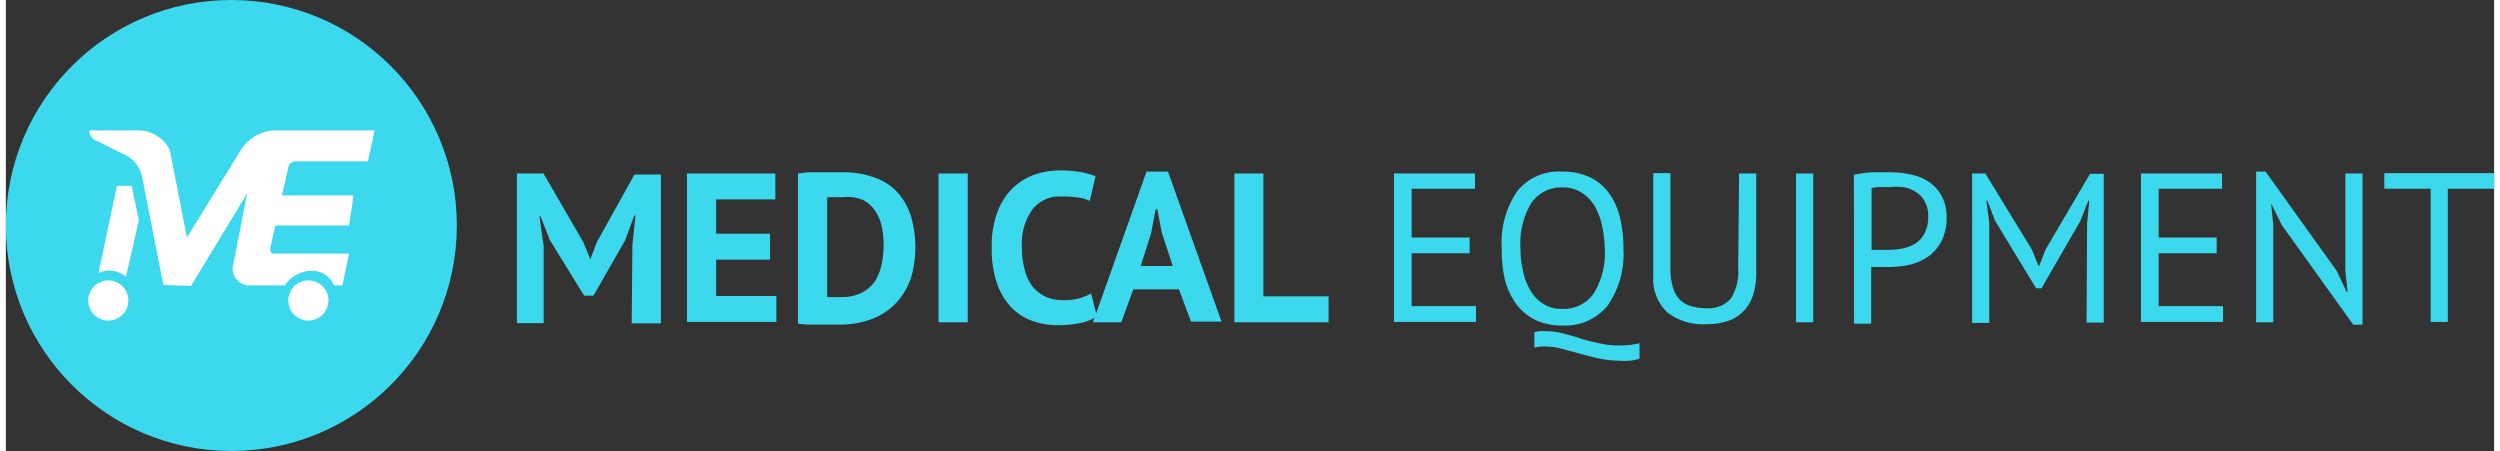 <svg xmlns="http://www.w3.org/2000/svg" viewBox="0 0 145 26.28" width="255" height="46">
<rect x="0" y="0" width="145" height="26.28" fill="#333333" stroke="none"/>
<defs>
    <style>.cls-1{fill:#3cd9ee;}.cls-2{fill:#fff;}</style>
</defs>
<title>Medical_Equipment_2</title>
<circle class="cls-1" cx="13.14" cy="13.14" r="13.14"/>
<path class="cls-2" d="M16.45,9.8l-.36,1.59h4.17L20,13.14H15.71l-.27,1.18c-.15.55.25.46.25.46H20l-.39,1.85h-.49a1.4,1.4,0,0,0-1.05-.83,1.86,1.86,0,0,0-1.81.83H14.08a1,1,0,0,1-.87-1l.85-4.36-3.27,5.39-1.61-.05L7.94,10.31A1.8,1.8,0,0,0,6.89,9L5.3,8.21a.67.67,0,0,1-.45-.61H7.74A2.05,2.05,0,0,1,9.55,8.73l1,5.11,3-4.86a2.52,2.52,0,0,1,2-1.38h5.94l-.39,1.8H17C16.48,9.37,16.45,9.8,16.45,9.8Z"/><path class="cls-2" d="M7.33,10.83l.42,2L7,16.13a1.47,1.47,0,0,0-1.6-.22l1.07-5.08Z"/><circle class="cls-2" cx="17.63" cy="17.51" r="1.17"/><circle class="cls-2" cx="5.97" cy="17.51" r="1.17"/><path class="cls-1" d="M36.51,14.28l.18-1.72h-.07L36.09,14l-1.85,3.23H33.7l-2-3.24-.54-1.38h-.07l.25,1.71v4.51H29.78V10.11h1.55l2.32,4,.41,1h0l.38-1,2.19-3.94h1.54v8.67h-1.7Z"/><path class="cls-1" d="M39.69,10.11h5.15v1.51H41.39v2h3.14v1.51H41.39v2.12H44.9v1.51H39.69Z"/><path class="cls-1" d="M46.16,10.11l.59-.07.67,0,.68,0h.59a5.27,5.27,0,0,1,2,.33,3.23,3.23,0,0,1,1.32.9,3.66,3.66,0,0,1,.75,1.39A6.49,6.49,0,0,1,53,14.37a6.39,6.39,0,0,1-.22,1.7A4,4,0,0,1,52,17.52a3.74,3.74,0,0,1-1.37,1,5,5,0,0,1-2.1.39l-.53,0-.68,0-.68,0-.48-.05Zm2.66,1.38-.55,0-.41,0v5.82H48l.25,0h.45a2.52,2.52,0,0,0,1.19-.26,2.06,2.06,0,0,0,.76-.67,3,3,0,0,0,.39-1,5.93,5.93,0,0,0,.11-1.13,5,5,0,0,0-.1-1,2.63,2.63,0,0,0-.37-.93,1.92,1.92,0,0,0-.72-.66A2.28,2.28,0,0,0,48.82,11.49Z"/><path class="cls-1" d="M54.35,10.11h1.7v8.67h-1.7Z"/><path class="cls-1" d="M63.58,18.43a2.67,2.67,0,0,1-1,.4,6.56,6.56,0,0,1-1.26.12,4.55,4.55,0,0,1-1.48-.24,3.22,3.22,0,0,1-1.23-.78,3.86,3.86,0,0,1-.85-1.4,6.1,6.1,0,0,1-.31-2.09,5.52,5.52,0,0,1,.35-2.13,3.71,3.71,0,0,1,.92-1.39A3.45,3.45,0,0,1,60,10.16a4.55,4.55,0,0,1,1.39-.23,7.3,7.3,0,0,1,1.26.1,5,5,0,0,1,.85.24l-.34,1.44a2.11,2.11,0,0,0-.67-.2,6.41,6.41,0,0,0-1-.06,2,2,0,0,0-1.65.73,3.42,3.42,0,0,0-.63,2.27,4.63,4.63,0,0,0,.15,1.22,2.7,2.7,0,0,0,.45,1,2.16,2.16,0,0,0,.76.61,2.44,2.44,0,0,0,1,.21,3.26,3.26,0,0,0,1-.11,3.14,3.14,0,0,0,.67-.28Z"/><path class="cls-1" d="M68.36,16.86H65.7L65,18.78H63.35L66.47,10h1.25l3.12,8.74H69.06ZM66.13,15.5H68l-.64-1.94-.26-1.36H67l-.26,1.38Z"/><path class="cls-1" d="M77.08,18.78H71.59V10.11h1.69v7.16h3.8Z"/><path class="cls-1" d="M80.89,10.11h4.72V11H81.92v2.84H85.3v.92H81.92v3.08h3.75v.92H80.89Z"/><path class="cls-1" d="M87.17,14.44a5.25,5.25,0,0,1,.92-3.32A3.11,3.11,0,0,1,90.7,10a3.7,3.7,0,0,1,1.59.32,3,3,0,0,1,1.11.91,4,4,0,0,1,.65,1.41,7.5,7.5,0,0,1,.21,1.84,5.26,5.26,0,0,1-.92,3.33,3.2,3.2,0,0,1-2.64,1.16,3.59,3.59,0,0,1-1.56-.32A3.16,3.16,0,0,1,88,17.7a4.12,4.12,0,0,1-.65-1.42A7.44,7.44,0,0,1,87.17,14.44Zm1.09,0a6.06,6.06,0,0,0,.15,1.37,3.55,3.55,0,0,0,.44,1.13,2.19,2.19,0,0,0,.76.78A2,2,0,0,0,90.7,18a2.13,2.13,0,0,0,1.81-.87,4.47,4.47,0,0,0,.66-2.7A6.57,6.57,0,0,0,93,13.09,3.67,3.67,0,0,0,92.58,12a2.3,2.3,0,0,0-.77-.78,2,2,0,0,0-1.11-.3,2.13,2.13,0,0,0-1.79.88A4.53,4.53,0,0,0,88.26,14.44ZM95.2,20.9a3.15,3.15,0,0,1-.58.12,5.44,5.44,0,0,1-.57,0,6.06,6.06,0,0,1-1.21-.13c-.39-.09-.77-.18-1.14-.29l-1.06-.28a3.74,3.74,0,0,0-1-.13,2.12,2.12,0,0,0-.57.07v-.9a1.91,1.91,0,0,1,.33-.06,1.87,1.87,0,0,1,.34,0,4,4,0,0,1,1,.13c.34.09.69.18,1,.29s.72.19,1.09.28a4.94,4.94,0,0,0,1.17.13A4.83,4.83,0,0,0,95.2,20Z"/><path class="cls-1" d="M101,10.11h1v5.78a4.17,4.17,0,0,1-.2,1.35,2.31,2.31,0,0,1-1.5,1.48,3.89,3.89,0,0,1-1.17.17,3.4,3.4,0,0,1-2.32-.69A2.68,2.68,0,0,1,96,16.09v-6h1v5.5a3.93,3.93,0,0,0,.13,1.11,1.65,1.65,0,0,0,.39.73,1.49,1.49,0,0,0,.65.4,3.07,3.07,0,0,0,.91.13,1.72,1.72,0,0,0,1.44-.56,3,3,0,0,0,.43-1.81Z"/><path class="cls-1" d="M104.32,10.11h1v8.67h-1Z"/><path class="cls-1" d="M107.69,10.19a7.56,7.56,0,0,1,1-.15l1.08,0a5.67,5.67,0,0,1,1.15.11,3.07,3.07,0,0,1,1.08.41,2.28,2.28,0,0,1,.78.82,2.48,2.48,0,0,1,.31,1.32,2.86,2.86,0,0,1-.29,1.34,2.6,2.6,0,0,1-.75.89,3.32,3.32,0,0,1-1.08.49,5.77,5.77,0,0,1-1.25.14h-.5l-.31,0-.21,0v3.3h-1Zm2.12.71h-.62a2.47,2.47,0,0,0-.47.06v3.6l.2,0h.77a4.58,4.58,0,0,0,.83-.08,2.26,2.26,0,0,0,.75-.29,1.5,1.5,0,0,0,.54-.6,2,2,0,0,0,.21-1,1.7,1.7,0,0,0-.2-.85,1.44,1.44,0,0,0-.5-.54,1.92,1.92,0,0,0-.72-.29A3.48,3.48,0,0,0,109.81,10.9Z"/><path class="cls-1" d="M121.28,13l.13-1.3h-.06l-.47,1.19-2.26,3.91h-.31l-2.39-3.93-.45-1.17h-.06l.17,1.28v5.84h-1V10.11h.77l2.71,4.43.41,1h0l.39-1,2.59-4.41h.8v8.67h-1Z"/><path class="cls-1" d="M124.42,10.11h4.72V11h-3.69v2.84h3.38v.92h-3.38v3.08h3.75v.92h-4.78Z"/><path class="cls-1" d="M132.62,13.11,132,11.85h0l.13,1.26v5.67h-1V10h.55l4.15,5.79L136.4,17h.06l-.13-1.19V10.11h1v8.81h-.54Z"/><path class="cls-1" d="M145,11h-2.7v7.76h-1V11h-2.7v-.91H145Z"/></svg>